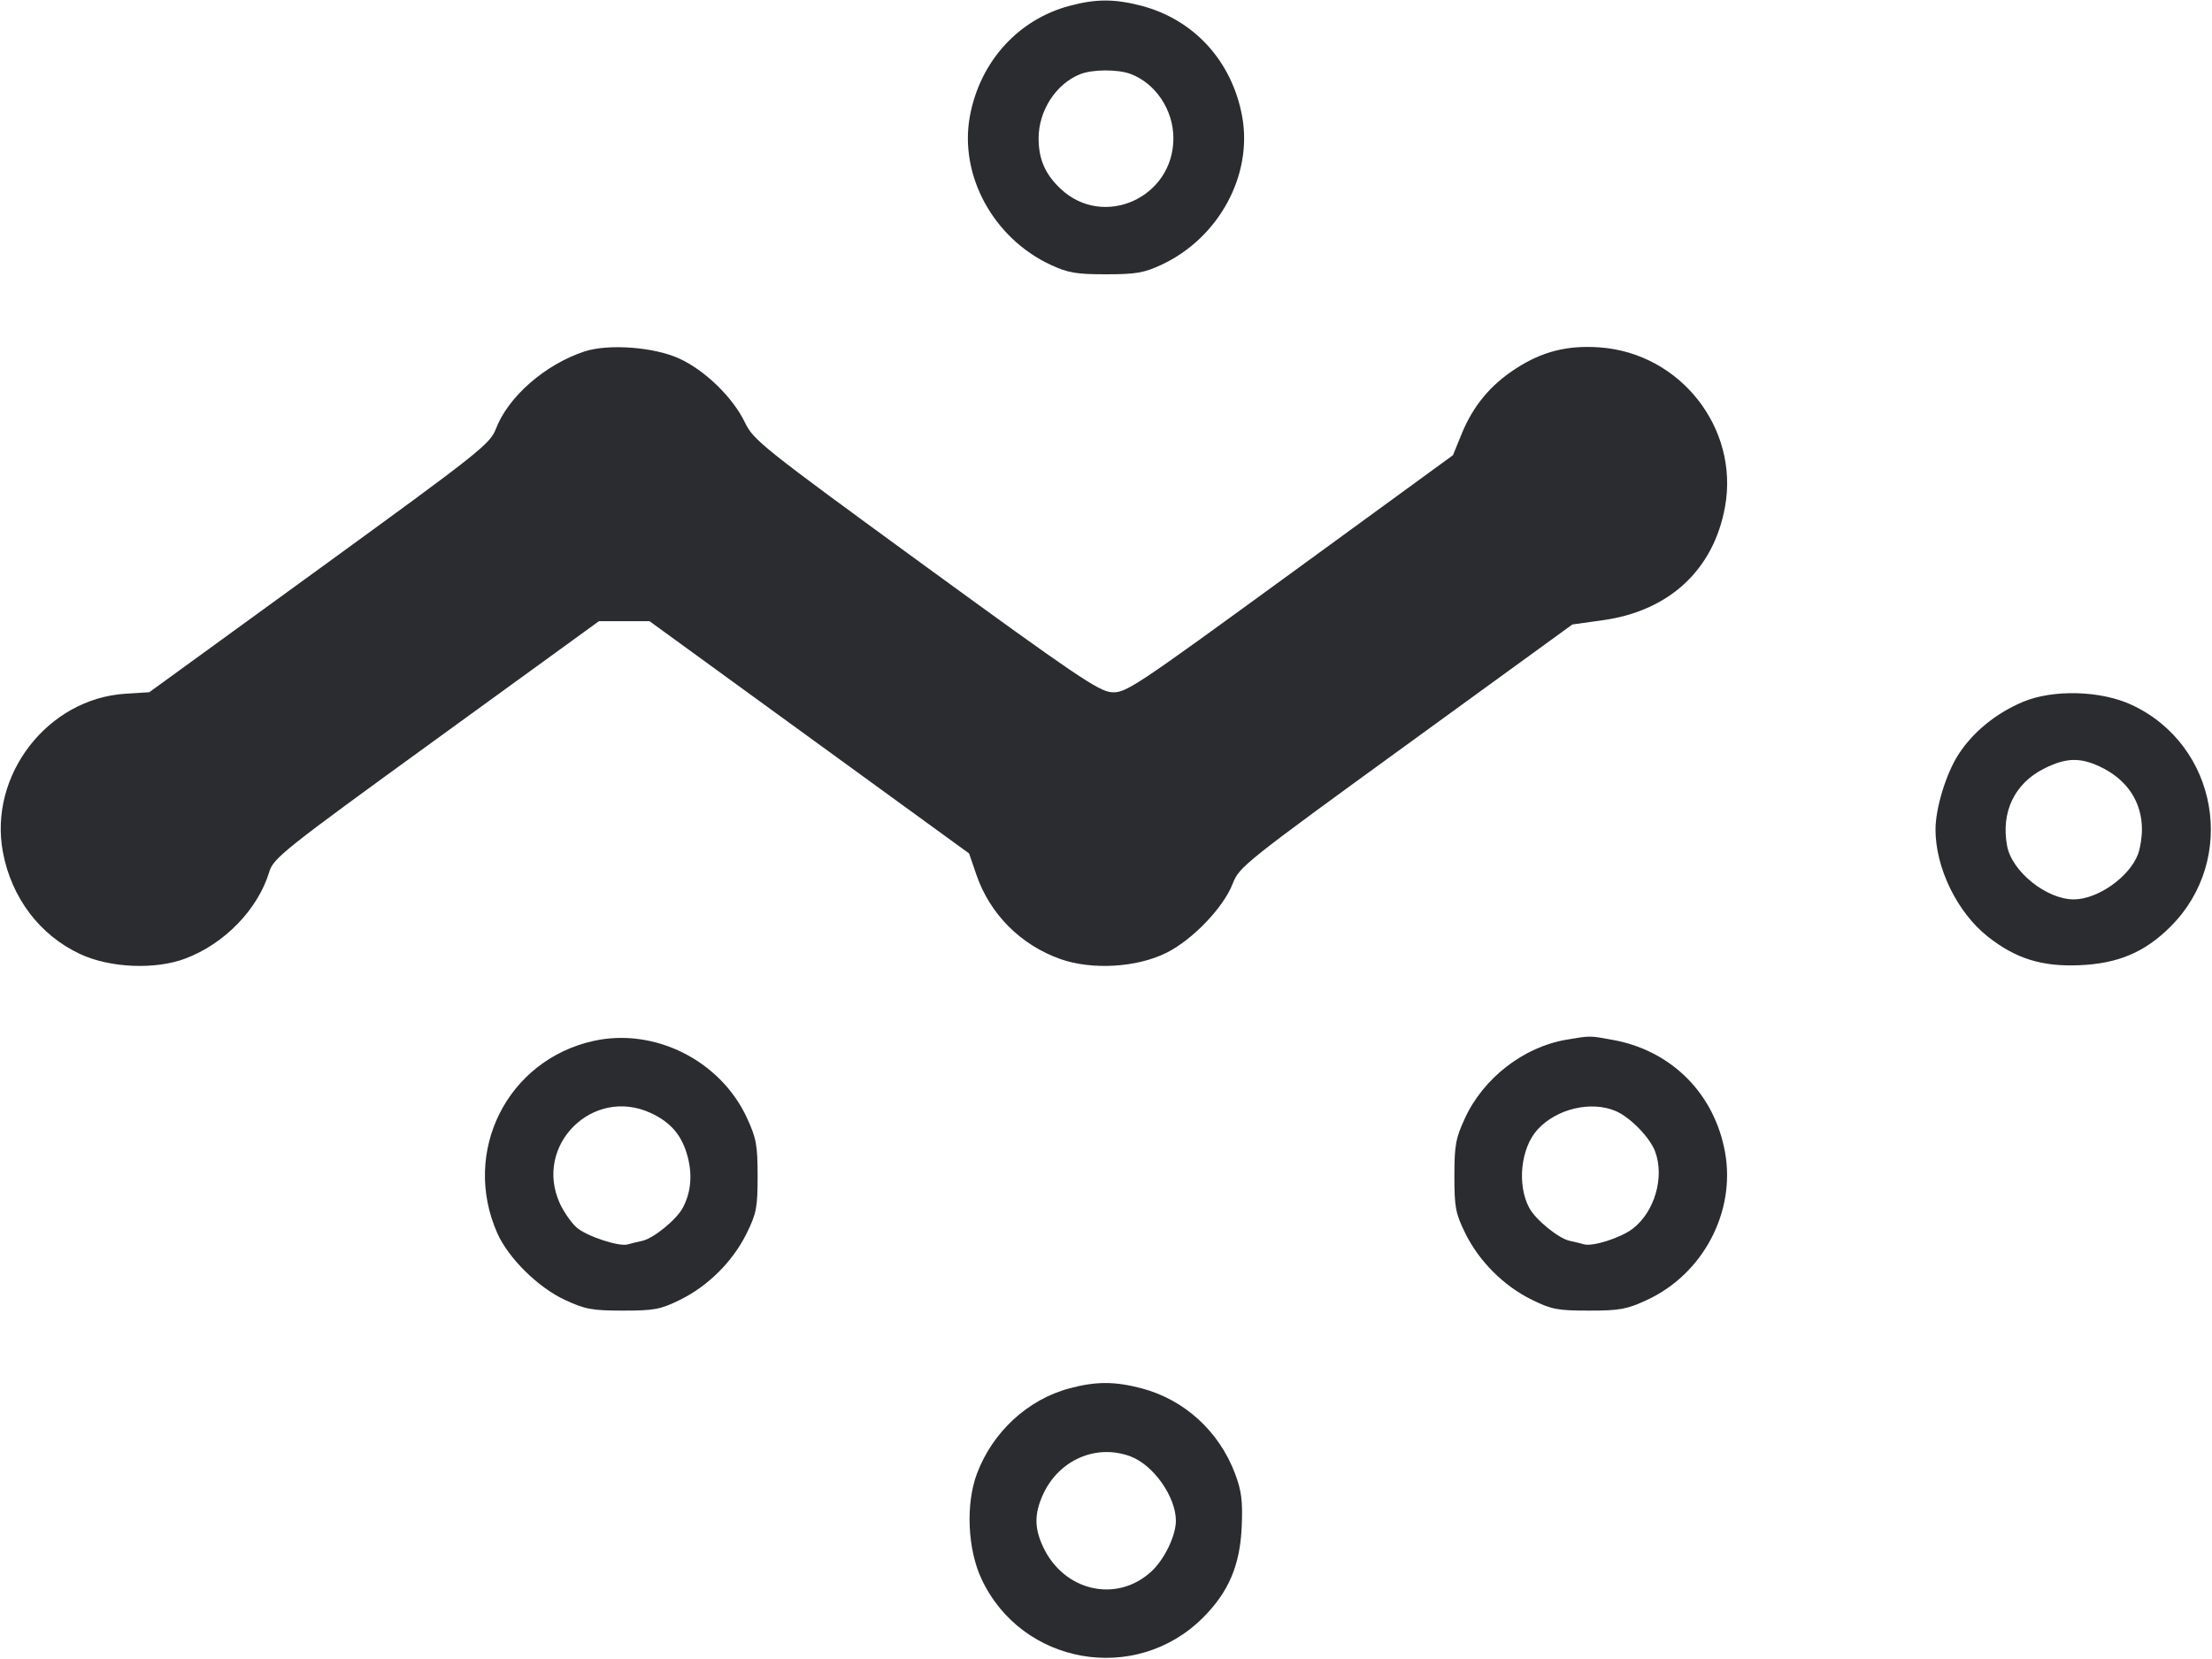 <svg width="64" height="48" viewBox="0 0 64 48" fill="none" xmlns="http://www.w3.org/2000/svg"><path d="M30.937 0.171 C 29.451 0.570,28.353 1.789,28.062 3.360 C 27.747 5.068,28.735 6.887,30.400 7.663 C 30.900 7.895,31.137 7.936,32.000 7.936 C 32.863 7.936,33.100 7.895,33.600 7.663 C 35.265 6.887,36.253 5.068,35.938 3.360 C 35.643 1.765,34.544 0.563,33.017 0.165 C 32.242 -0.036,31.702 -0.035,30.937 0.171 M32.713 2.140 C 33.439 2.415,33.950 3.183,33.950 4.000 C 33.950 5.725,31.922 6.631,30.684 5.460 C 30.238 5.038,30.050 4.605,30.050 4.000 C 30.050 3.201,30.554 2.424,31.253 2.146 C 31.612 2.004,32.344 2.001,32.713 2.140 M16.907 10.170 C 15.767 10.548,14.703 11.479,14.348 12.407 C 14.182 12.844,13.875 13.087,9.246 16.450 L 4.320 20.028 3.627 20.072 C 1.379 20.215,-0.331 22.425,0.083 24.650 C 0.330 25.975,1.151 27.060,2.322 27.605 C 3.182 28.006,4.488 28.062,5.360 27.735 C 6.495 27.309,7.463 26.310,7.790 25.227 C 7.911 24.826,8.201 24.595,12.624 21.387 L 17.329 17.973 18.061 17.973 L 18.793 17.973 23.416 21.333 L 28.039 24.693 28.251 25.312 C 28.641 26.448,29.535 27.344,30.683 27.749 C 31.593 28.070,32.885 27.995,33.742 27.571 C 34.500 27.196,35.405 26.253,35.668 25.562 C 35.851 25.083,36.035 24.937,40.676 21.567 L 45.493 18.068 46.379 17.944 C 48.302 17.674,49.582 16.484,49.911 14.660 C 50.321 12.387,48.614 10.217,46.283 10.051 C 45.354 9.984,44.625 10.168,43.862 10.661 C 43.121 11.139,42.616 11.749,42.285 12.566 L 42.039 13.170 37.313 16.615 C 32.789 19.912,32.568 20.058,32.160 20.028 C 31.789 20.000,31.086 19.524,26.773 16.381 C 22.056 12.942,21.801 12.739,21.553 12.223 C 21.203 11.498,20.400 10.716,19.652 10.373 C 18.922 10.039,17.598 9.941,16.907 10.170 M58.531 20.307 C 57.750 20.634,57.079 21.183,56.659 21.837 C 56.304 22.390,56.000 23.388,56.000 24.000 C 56.000 25.113,56.628 26.399,57.512 27.098 C 58.318 27.735,59.075 27.972,60.160 27.927 C 61.283 27.881,62.058 27.552,62.803 26.807 C 64.751 24.857,64.172 21.558,61.678 20.395 C 60.789 19.979,59.404 19.940,58.531 20.307 M60.747 22.176 C 61.534 22.540,61.973 23.193,61.973 24.000 C 61.973 24.227,61.922 24.548,61.860 24.713 C 61.609 25.376,60.691 26.022,60.000 26.022 C 59.214 26.022,58.211 25.218,58.072 24.476 C 57.889 23.497,58.285 22.668,59.141 22.238 C 59.767 21.924,60.169 21.908,60.747 22.176 M17.173 30.117 C 14.673 30.672,13.346 33.321,14.388 35.678 C 14.708 36.402,15.572 37.254,16.350 37.613 C 16.933 37.883,17.136 37.920,18.027 37.920 C 18.932 37.920,19.108 37.887,19.679 37.606 C 20.492 37.207,21.207 36.492,21.606 35.679 C 21.887 35.108,21.920 34.932,21.920 34.027 C 21.920 33.134,21.883 32.934,21.611 32.343 C 20.843 30.682,18.938 29.726,17.173 30.117 M45.320 30.082 C 44.086 30.290,42.922 31.190,42.387 32.350 C 42.117 32.933,42.080 33.136,42.080 34.027 C 42.080 34.932,42.113 35.108,42.394 35.679 C 42.793 36.492,43.508 37.207,44.321 37.606 C 44.892 37.887,45.068 37.920,45.973 37.920 C 46.864 37.920,47.067 37.883,47.650 37.613 C 49.272 36.864,50.223 35.067,49.911 33.340 C 49.605 31.644,48.365 30.399,46.674 30.089 C 45.981 29.962,46.025 29.963,45.320 30.082 M18.827 32.202 C 19.415 32.473,19.738 32.858,19.899 33.478 C 20.037 34.011,19.988 34.511,19.754 34.948 C 19.570 35.291,18.909 35.830,18.585 35.901 C 18.424 35.936,18.235 35.982,18.164 36.004 C 17.913 36.081,16.948 35.759,16.675 35.508 C 16.523 35.368,16.310 35.061,16.202 34.827 C 15.426 33.146,17.146 31.426,18.827 32.202 M46.750 32.147 C 47.168 32.327,47.733 32.906,47.887 33.314 C 48.167 34.056,47.873 35.067,47.236 35.553 C 46.890 35.817,46.077 36.075,45.827 36.001 C 45.761 35.981,45.576 35.936,45.415 35.901 C 45.091 35.830,44.430 35.291,44.246 34.948 C 43.885 34.273,44.000 33.209,44.492 32.675 C 45.044 32.076,46.041 31.843,46.750 32.147 M30.937 40.171 C 29.733 40.494,28.718 41.432,28.265 42.640 C 27.938 43.512,27.994 44.818,28.395 45.678 C 29.557 48.172,32.857 48.751,34.807 46.803 C 35.552 46.058,35.881 45.283,35.927 44.160 C 35.958 43.428,35.921 43.135,35.735 42.640 C 35.273 41.409,34.263 40.490,33.017 40.165 C 32.242 39.964,31.702 39.965,30.937 40.171 M32.713 42.140 C 33.376 42.391,34.022 43.309,34.022 44.000 C 34.022 44.430,33.696 45.109,33.320 45.460 C 32.319 46.395,30.776 46.045,30.176 44.747 C 29.925 44.206,29.926 43.795,30.177 43.242 C 30.633 42.238,31.721 41.765,32.713 42.140 " fill="#2B2C30" stroke="none" fill-rule="evenodd"></path></svg>